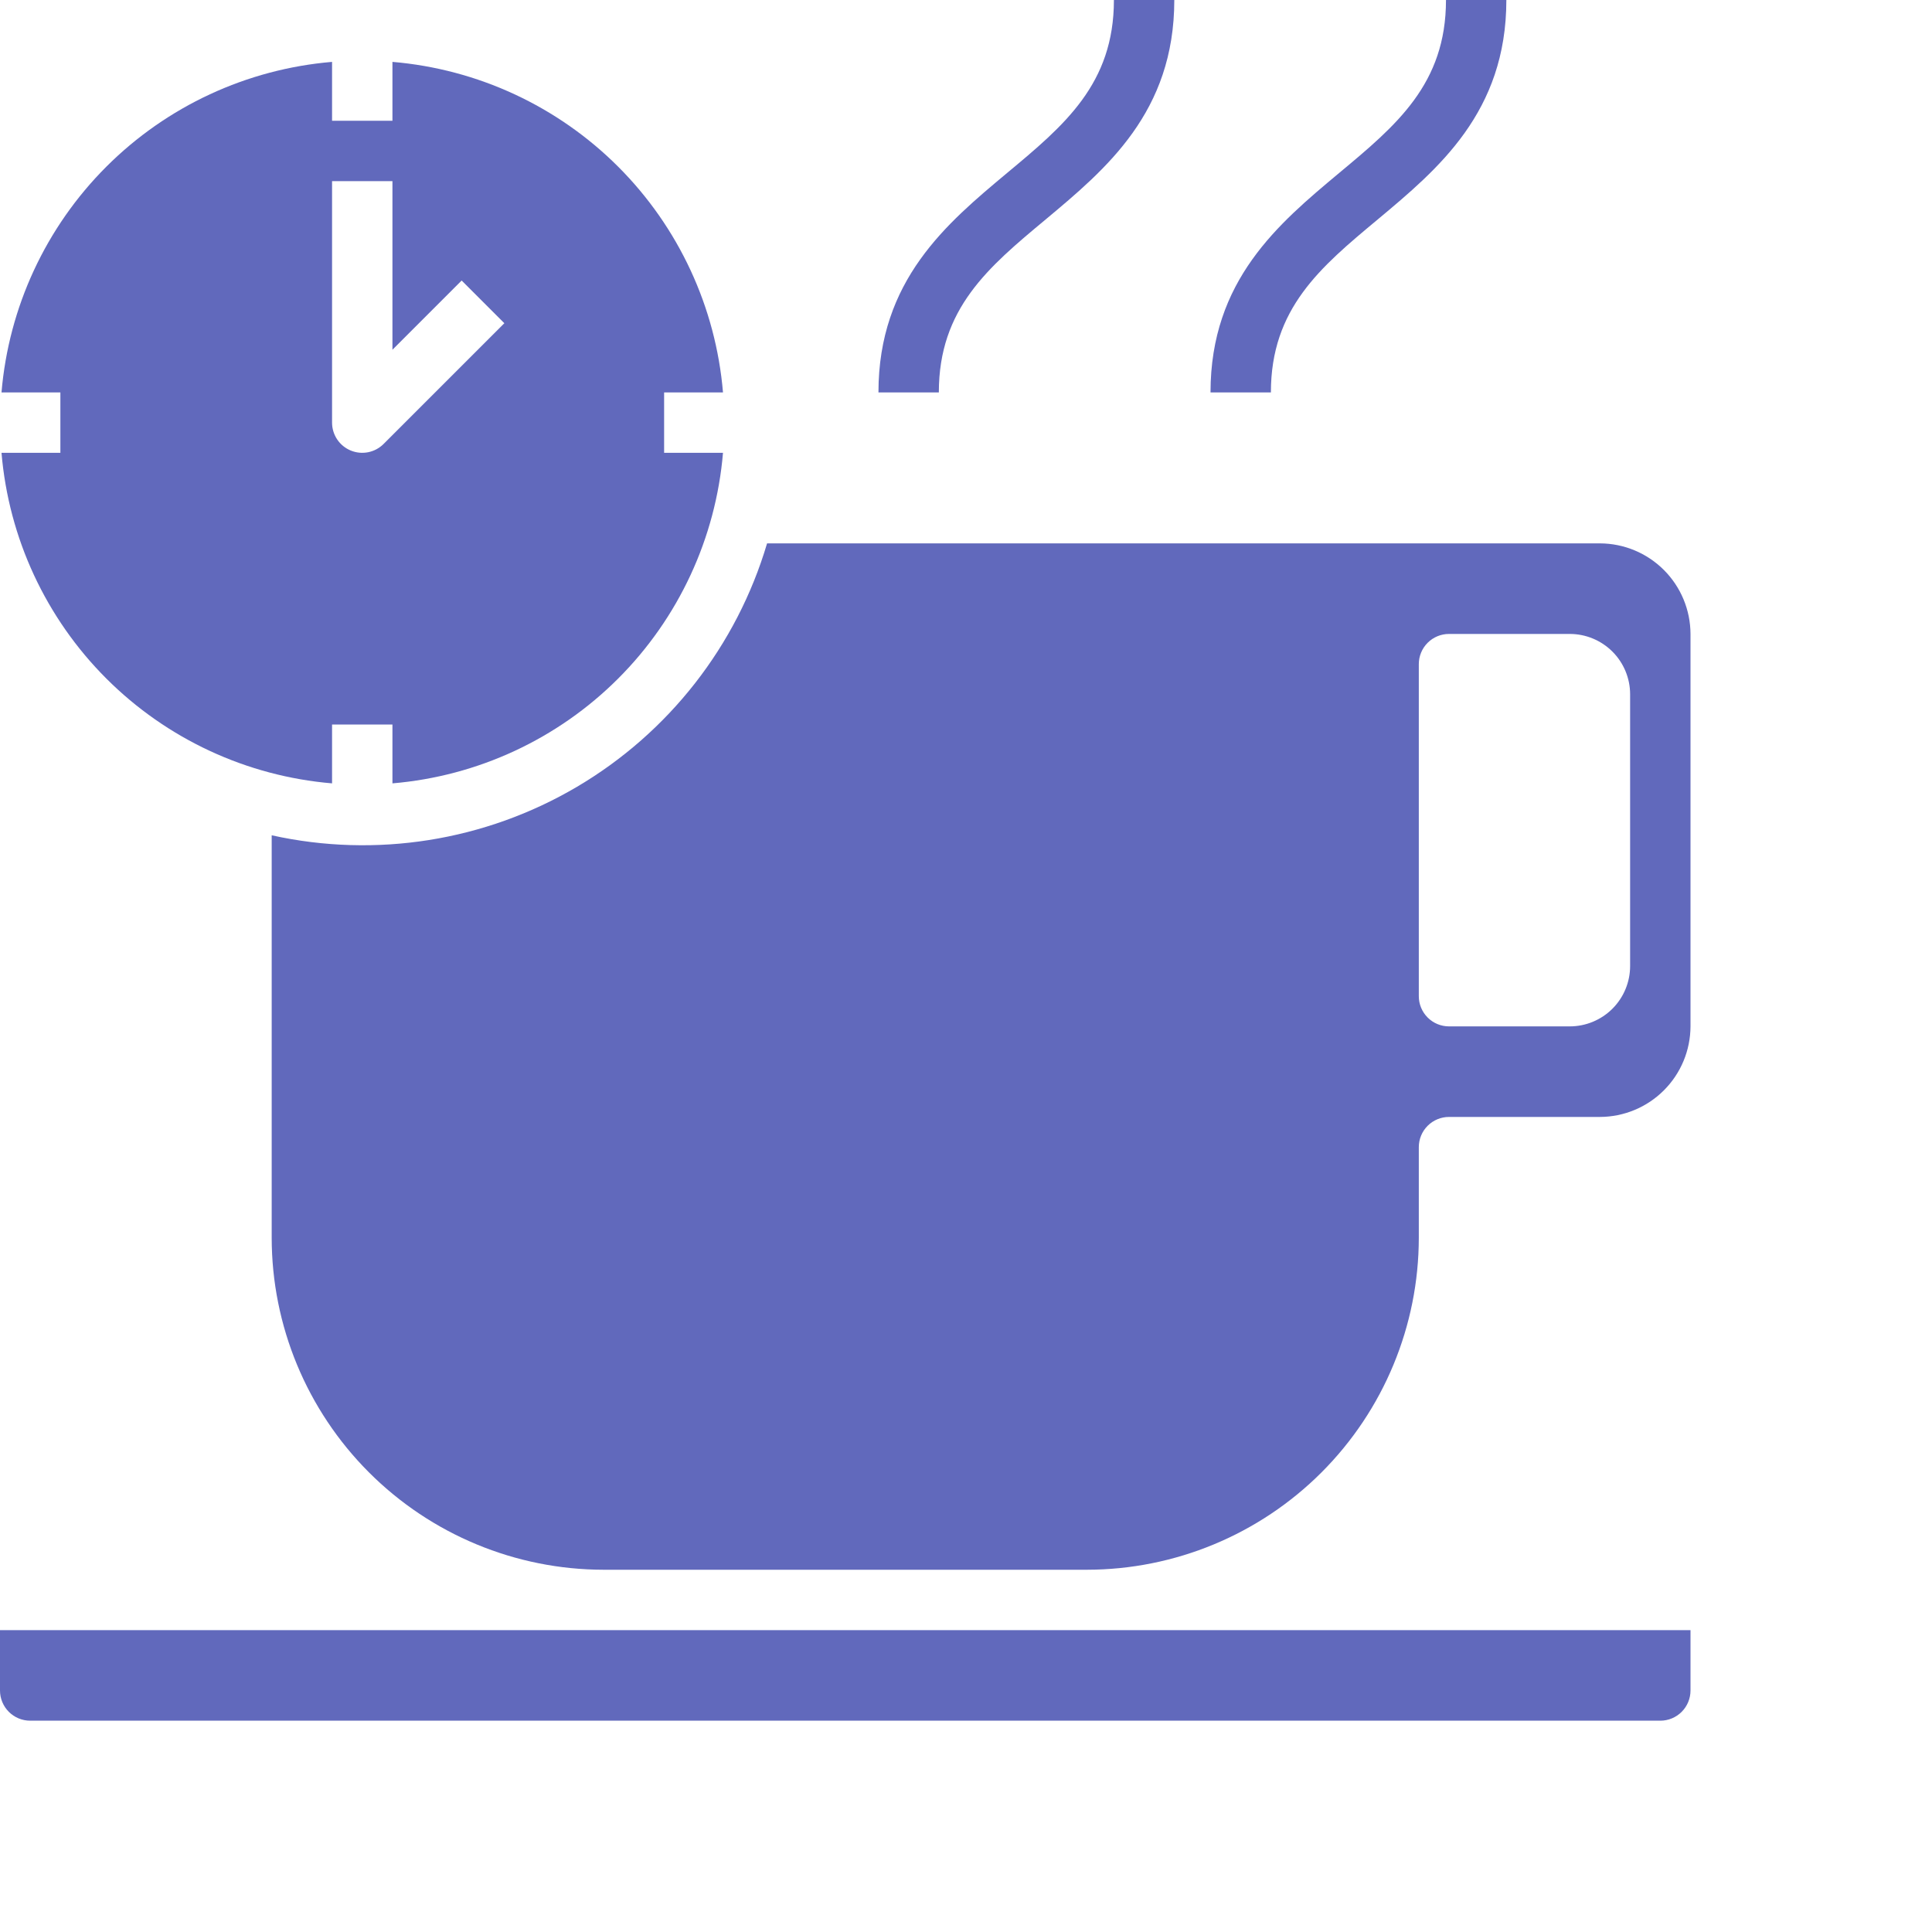 <svg width="150" height="150" viewBox="0 0 150 150" fill="none" xmlns="http://www.w3.org/2000/svg">
<g id="Coffee Time">
<g id="coffee time-clock-coffee cup-Coffee break-mug">
<path id="Vector" d="M0 131.25C0 131.872 0.247 132.468 0.686 132.907C1.126 133.347 1.722 133.594 2.344 133.594H128.906C129.528 133.594 130.124 133.347 130.564 132.907C131.003 132.468 131.25 131.872 131.25 131.25V126.562H0V131.25ZM0.117 35.156C0.675 41.776 3.558 47.985 8.255 52.682C12.953 57.38 19.162 60.263 25.781 60.82V56.25H30.469V60.82C37.089 60.263 43.297 57.38 47.995 52.682C52.692 47.985 55.575 41.776 56.133 35.156H51.562V30.469H56.133C55.575 23.849 52.692 17.64 47.995 12.943C43.297 8.246 37.089 5.363 30.469 4.805V9.375H25.781V4.805C19.162 5.363 12.953 8.246 8.255 12.943C3.558 17.64 0.675 23.849 0.117 30.469H4.688V35.156H0.117ZM25.781 14.062H30.469V27.155L35.843 21.78L39.157 25.095L29.782 34.469C29.454 34.797 29.037 35.02 28.582 35.111C28.128 35.201 27.656 35.155 27.228 34.977C26.8 34.8 26.434 34.5 26.176 34.114C25.919 33.729 25.781 33.276 25.781 32.812V14.062Z" fill="#6169BC"/>
<path id="Vector_2" d="M124.219 42.188H59.555C57.202 50.131 51.924 56.887 44.787 61.093C37.649 65.299 29.183 66.642 21.094 64.852V96.094C21.098 102.93 23.816 109.485 28.65 114.319C33.484 119.153 40.039 121.871 46.875 121.875H84.375C91.211 121.871 97.766 119.153 102.6 114.319C107.434 109.485 110.152 102.93 110.156 96.094V89.062C110.156 88.441 110.403 87.845 110.843 87.405C111.282 86.966 111.878 86.719 112.5 86.719H124.219C126.082 86.713 127.867 85.971 129.184 84.653C130.502 83.336 131.244 81.551 131.25 79.688V49.219C131.244 47.356 130.502 45.571 129.184 44.253C127.867 42.936 126.082 42.193 124.219 42.188ZM126.562 75C126.562 76.243 126.069 77.436 125.19 78.315C124.31 79.194 123.118 79.688 121.875 79.688H112.5C111.878 79.688 111.282 79.441 110.843 79.001C110.403 78.561 110.156 77.965 110.156 77.344V51.562C110.156 50.941 110.403 50.345 110.843 49.905C111.282 49.466 111.878 49.219 112.5 49.219H121.875C123.118 49.219 124.31 49.713 125.19 50.592C126.069 51.471 126.562 52.663 126.562 53.906V75ZM81.19 17.034C85.868 13.125 91.172 8.714 91.172 0H86.484C86.484 6.52 82.641 9.724 78.185 13.434C73.507 17.344 68.203 21.755 68.203 30.469H72.891C72.891 23.948 76.734 20.744 81.19 17.034ZM106.971 17.034C111.649 13.125 116.953 8.714 116.953 0H112.266C112.266 6.52 108.422 9.724 103.966 13.434C99.288 17.344 93.984 21.755 93.984 30.469H98.672C98.672 23.948 102.516 20.744 106.971 17.034Z" fill="#6169BC"/>
</g>
</g>
</svg>
